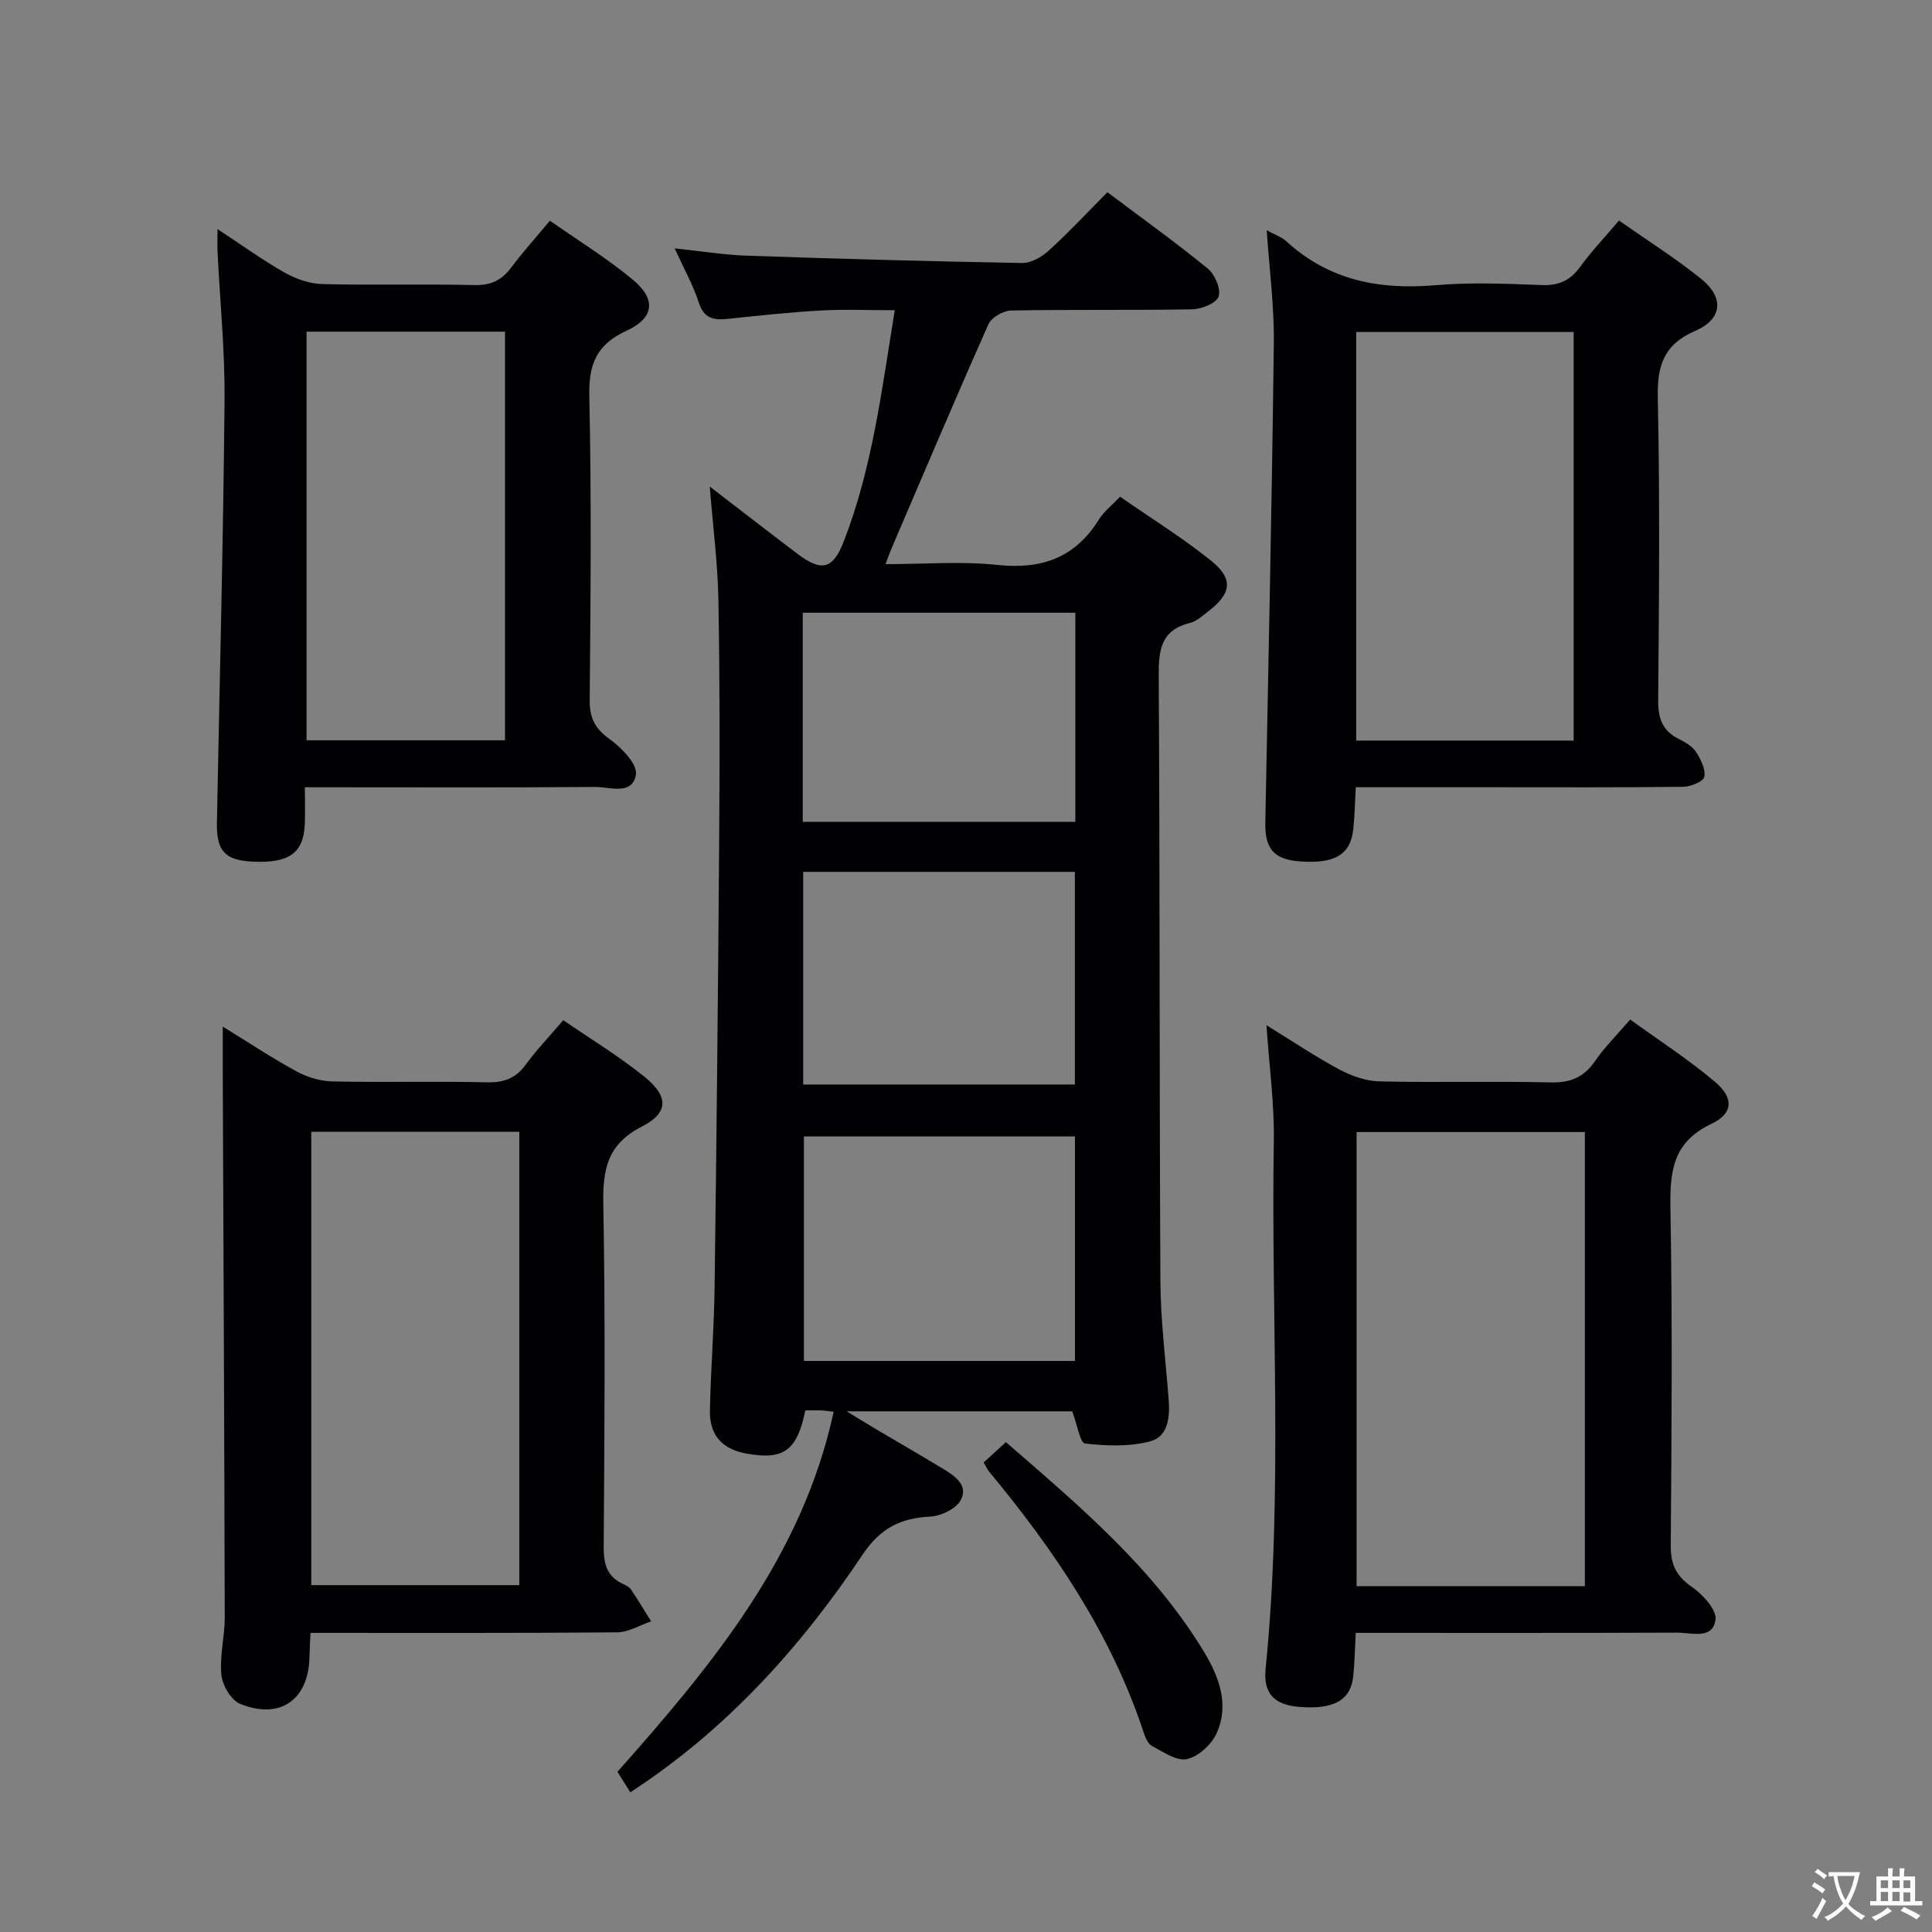 <svg enable-background="new 0 0 400 400" viewBox="0 0 400 400" xmlns="http://www.w3.org/2000/svg"><rect x="0" y="0" width="400" height="400" fill="#808080" stroke="none"/><g fill="#010103"><path d="m222 292.2c-14.91 0-30.19 0-46.7 0 2.76 1.68 4.64 2.85 6.54 3.97 4.44 2.63 8.91 5.2 13.32 7.87 2.47 1.5 5.43 3.43 3.74 6.56-.97 1.79-4.05 3.27-6.26 3.39-6.19.32-10.33 2.33-14.08 7.93-12.85 19.21-28.2 36.23-48.06 49.16-.92-1.48-1.77-2.83-2.66-4.25 19.61-22.1 38.28-44.58 44.76-74.54-.87-.1-1.68-.24-2.5-.27-1.14-.05-2.29-.01-3.37-.01-1.7 8.34-4.48 10.32-12.17 8.94-5.01-.9-7.68-3.77-7.58-8.92.17-8.48.86-16.95.97-25.43.41-31.14.73-62.28.95-93.42.12-16.33.13-32.66-.16-48.99-.14-7.57-1.13-15.12-1.79-23.45 6.45 4.95 12.32 9.51 18.25 13.99 5.01 3.78 7.3 3.02 9.51-2.68 5.88-15.15 7.82-31.12 10.54-47.82-5.38 0-10.3-.22-15.18.05-6.46.36-12.91 1.05-19.35 1.73-2.92.31-4.97-.01-6.05-3.38-1.15-3.59-3.05-6.95-4.99-11.21 5.42.57 10.24 1.36 15.08 1.52 18.95.65 37.9 1.18 56.85 1.51 1.85.03 4.07-1.24 5.52-2.56 4.17-3.8 8.02-7.94 12.15-12.09 7.08 5.32 14.1 10.35 20.78 15.81 1.47 1.2 2.77 4.24 2.24 5.78-.48 1.39-3.54 2.62-5.49 2.65-12.49.23-24.99.01-37.49.25-1.62.03-4.05 1.44-4.68 2.85-6.87 15.45-13.46 31.03-20.13 46.57-.32.74-.57 1.51-1.16 3.09 8.03 0 15.65-.64 23.12.16 9.18.99 16.13-1.48 21.06-9.42 1.02-1.64 2.65-2.89 4.37-4.7 6.43 4.47 12.94 8.5 18.87 13.27 4.66 3.75 4.19 6.78-.6 10.45-1.19.91-2.4 2.07-3.77 2.4-5.96 1.45-6.53 5.48-6.5 10.82.25 41.82.13 83.65.35 125.47.04 8.12 1.07 16.23 1.7 24.35.29 3.7-.01 7.82-3.87 8.83-4.26 1.12-9.01.94-13.44.43-1.01-.09-1.6-3.87-2.64-6.66zm.56-10.43c0-15.8 0-31.15 0-46.49-18.93 0-37.49 0-56.12 0v46.49zm-56.27-57.24h56.25c0-14.94 0-29.48 0-44.02-18.94 0-37.48 0-56.25 0zm-.09-54.38h56.44c0-14.69 0-28.93 0-43.29-18.97 0-37.64 0-56.44 0z"/><path d="m64.29 338.07c-.09 2.07-.19 3.53-.22 5-.15 8.83-6.08 13.07-14.37 9.69-1.86-.76-3.65-3.83-3.87-6-.39-3.9.71-7.93.7-11.9-.08-37.44-.26-74.88-.41-112.31-.01-3.08 0-6.16 0-10 5.46 3.35 10.26 6.55 15.32 9.29 2.21 1.2 4.91 2.01 7.41 2.06 10.65.22 21.31-.06 31.97.18 3.5.08 5.95-.81 8.03-3.66 2.24-3.07 4.9-5.84 7.77-9.2 5.7 3.92 11.52 7.44 16.76 11.67 5.09 4.11 5.1 7.5-.53 10.38-7.13 3.64-8.08 8.88-7.94 16.08.43 23.64.24 47.29.08 70.93-.02 3.55.67 6.12 3.99 7.66.6.28 1.29.61 1.64 1.12 1.46 2.16 2.81 4.41 4.19 6.62-2.35.79-4.69 2.26-7.04 2.28-20.97.18-41.94.11-63.48.11zm.16-103.75v93.86h43.07c0-31.48 0-62.55 0-93.86-14.41 0-28.51 0-43.07 0z"/><path d="m280.69 338.07c-.18 3.35-.23 6.16-.51 8.94-.5 5.03-4.09 7.01-11.36 6.37-5.03-.44-7.29-2.83-6.79-7.84 3.64-36.37 1.1-72.84 1.7-109.26.13-7.75-.95-15.52-1.52-24.02 5.3 3.26 10.06 6.47 15.1 9.17 2.5 1.34 5.5 2.4 8.29 2.46 11.82.27 23.65-.07 35.46.21 4.1.1 6.87-1.06 9.18-4.43 1.96-2.85 4.47-5.32 7.27-8.59 5.97 4.33 12.08 8.26 17.58 12.92 3.91 3.31 3.78 6.53-.76 8.68-8.16 3.85-8.62 10.08-8.48 17.83.42 23.14.24 46.29.06 69.43-.03 3.89 1.06 6.31 4.31 8.56 2.27 1.57 5.25 4.78 4.96 6.85-.58 4.2-5.04 2.65-7.96 2.67-21.96.09-43.93.05-66.53.05zm47.44-9.67c0-31.72 0-62.9 0-94.02-16.04 0-31.62 0-47.26 0v94.02z"/><path d="m262.26 47.67c1.79.99 3.13 1.42 4.07 2.29 8.81 8.09 19.24 10.08 30.84 9.09 7.27-.62 14.65-.32 21.96-.03 3.53.14 5.91-.88 7.98-3.72 2.33-3.21 5.1-6.12 8.08-9.64 5.76 4.04 11.63 7.74 16.99 12.05 4.82 3.87 4.47 8.33-1.18 10.78-6.63 2.88-7.92 7.29-7.77 14.01.45 20.8.26 41.62.08 62.43-.03 3.77.85 6.4 4.31 8.09 1.32.65 2.78 1.51 3.54 2.68.98 1.52 2 3.58 1.69 5.15-.19.96-2.82 2.03-4.37 2.05-13.32.16-26.64.09-39.96.09-9.14 0-18.29 0-27.82 0-.17 3.06-.23 5.85-.51 8.62-.54 5.33-3.83 7.28-11.11 6.73-5.36-.4-7.21-2.65-7.11-8.06.65-33.08 1.36-66.16 1.76-99.24.1-7.59-.92-15.21-1.47-23.37zm63.55 105.66c0-28.46 0-56.38 0-84.59-15.06 0-29.93 0-45.02 0v84.59z"/><path d="m63.12 163c0 3.09.09 5.4-.02 7.71-.28 5.93-3.28 8.04-10.8 7.68-5.75-.27-7.51-2.21-7.39-8.12.56-29.1 1.31-58.19 1.58-87.29.1-10.28-.95-20.57-1.45-30.85-.06-1.26-.01-2.52-.01-4.7 5.11 3.35 9.38 6.46 13.96 9.04 2.32 1.31 5.17 2.29 7.81 2.35 10.48.26 20.98-.04 31.47.2 3.37.08 5.6-1.01 7.55-3.6 2.39-3.18 5.05-6.15 8.03-9.73 5.82 4.08 11.76 7.74 17.08 12.14 4.99 4.11 4.58 7.99-1.24 10.66-6.19 2.84-7.83 6.93-7.68 13.55.46 20.97.27 41.96.08 62.94-.04 3.79 1.19 5.95 4.24 8.13 2.41 1.73 5.68 5.14 5.33 7.27-.72 4.37-5.43 2.53-8.47 2.55-18 .15-35.99.07-53.97.07-1.81 0-3.61 0-6.1 0zm.35-94.33v84.6h41.09c0-28.35 0-56.38 0-84.6-13.8 0-27.24 0-41.09 0z"/><path d="m203.65 302.79c1.38-1.26 2.82-2.58 4.61-4.21 15.19 13.17 30.42 25.98 40.93 43.27 3.17 5.21 5.39 10.99 2.71 16.98-1.04 2.33-3.77 4.84-6.15 5.37-2.13.48-4.93-1.49-7.25-2.72-.87-.46-1.4-1.84-1.76-2.91-6.73-20.36-18.53-37.7-32.06-54.02-.28-.37-.47-.82-1.03-1.76z"/></g><path d="m377.9 391.2c-.2.3-.4.5-.6.8-.7-.6-1.4-1-2.2-1.5.2-.3.4-.5.5-.8.6.4 1.4.8 2.3 1.5zm-1.8 6.1c-.2-.2-.5-.4-.9-.6.4-.6.8-1.2 1.2-1.9s.7-1.3.9-1.9c.3.3.5.5.8.7-.7 1.3-1.4 2.6-2 3.7zm2.2-9c-.3.3-.5.5-.6.8-.6-.6-1.3-1.1-2-1.5.3-.3.5-.5.6-.7.6.5 1.3.9 2 1.4zm.3.2v-.9h2 4.5c-.3 1.3-.6 2.5-1 3.6s-.9 2.1-1.4 3c.4.5 1 1 1.6 1.4s1.2.8 1.9 1.1c-.3.2-.5.4-.8.8-.4-.3-1-.7-1.6-1.2s-1.2-1.1-1.6-1.6c-.5.6-1.1 1.1-1.7 1.6s-1.4.9-2.1 1.4c-.1-.3-.3-.5-.7-.8.6-.2 1.2-.5 1.9-1s1.4-1.1 2-1.8c-.5-.8-.9-1.6-1.2-2.5s-.6-2-.8-3.2c-.4.1-.7.1-1 .1zm2.5 2.7c.3 1 .7 1.7 1 2.2.3-.5.6-1.1 1-2s.6-1.9.9-3h-3.2-.4c.1.9.3 1.8.7 2.8z" fill="#fcfafa"/><path d="m396.5 388.5v1.5 3.6h1.5v.9c-.4 0-1 0-1.7 0h-7.9c-.5 0-.9 0-1.2 0v-.9h1.3v-3.5c0-.7 0-1.2 0-1.6h2.4c0-.8 0-1.4 0-1.7h1c0 .3-.1.8-.1 1.7h1.5c0-.8 0-1.4 0-1.7h1c0 .3-.1.9-.1 1.7zm-8.2 9.2c-.2-.3-.5-.5-.8-.8.8-.3 1.4-.6 1.9-.9s1-.7 1.4-1.1c.3.3.6.5.9.8-1.6 1-2.8 1.6-3.4 2zm2.6-6.8v-1.6h-1.5v1.6zm0 2.7v-1.9h-1.5v1.9zm2.4-2.7v-1.6h-1.5v1.6zm0 2.7v-1.9h-1.5v1.9zm.2 2 .7-.8c.4.2.9.5 1.6.8s1.3.7 1.8 1c-.3.3-.5.5-.8.8-.4-.3-1.5-1-3.3-1.8zm2-4.7v-1.6h-1.4v1.6zm0 2.8v-1.9h-1.4v1.9z" fill="#fcfafa"/></svg>
